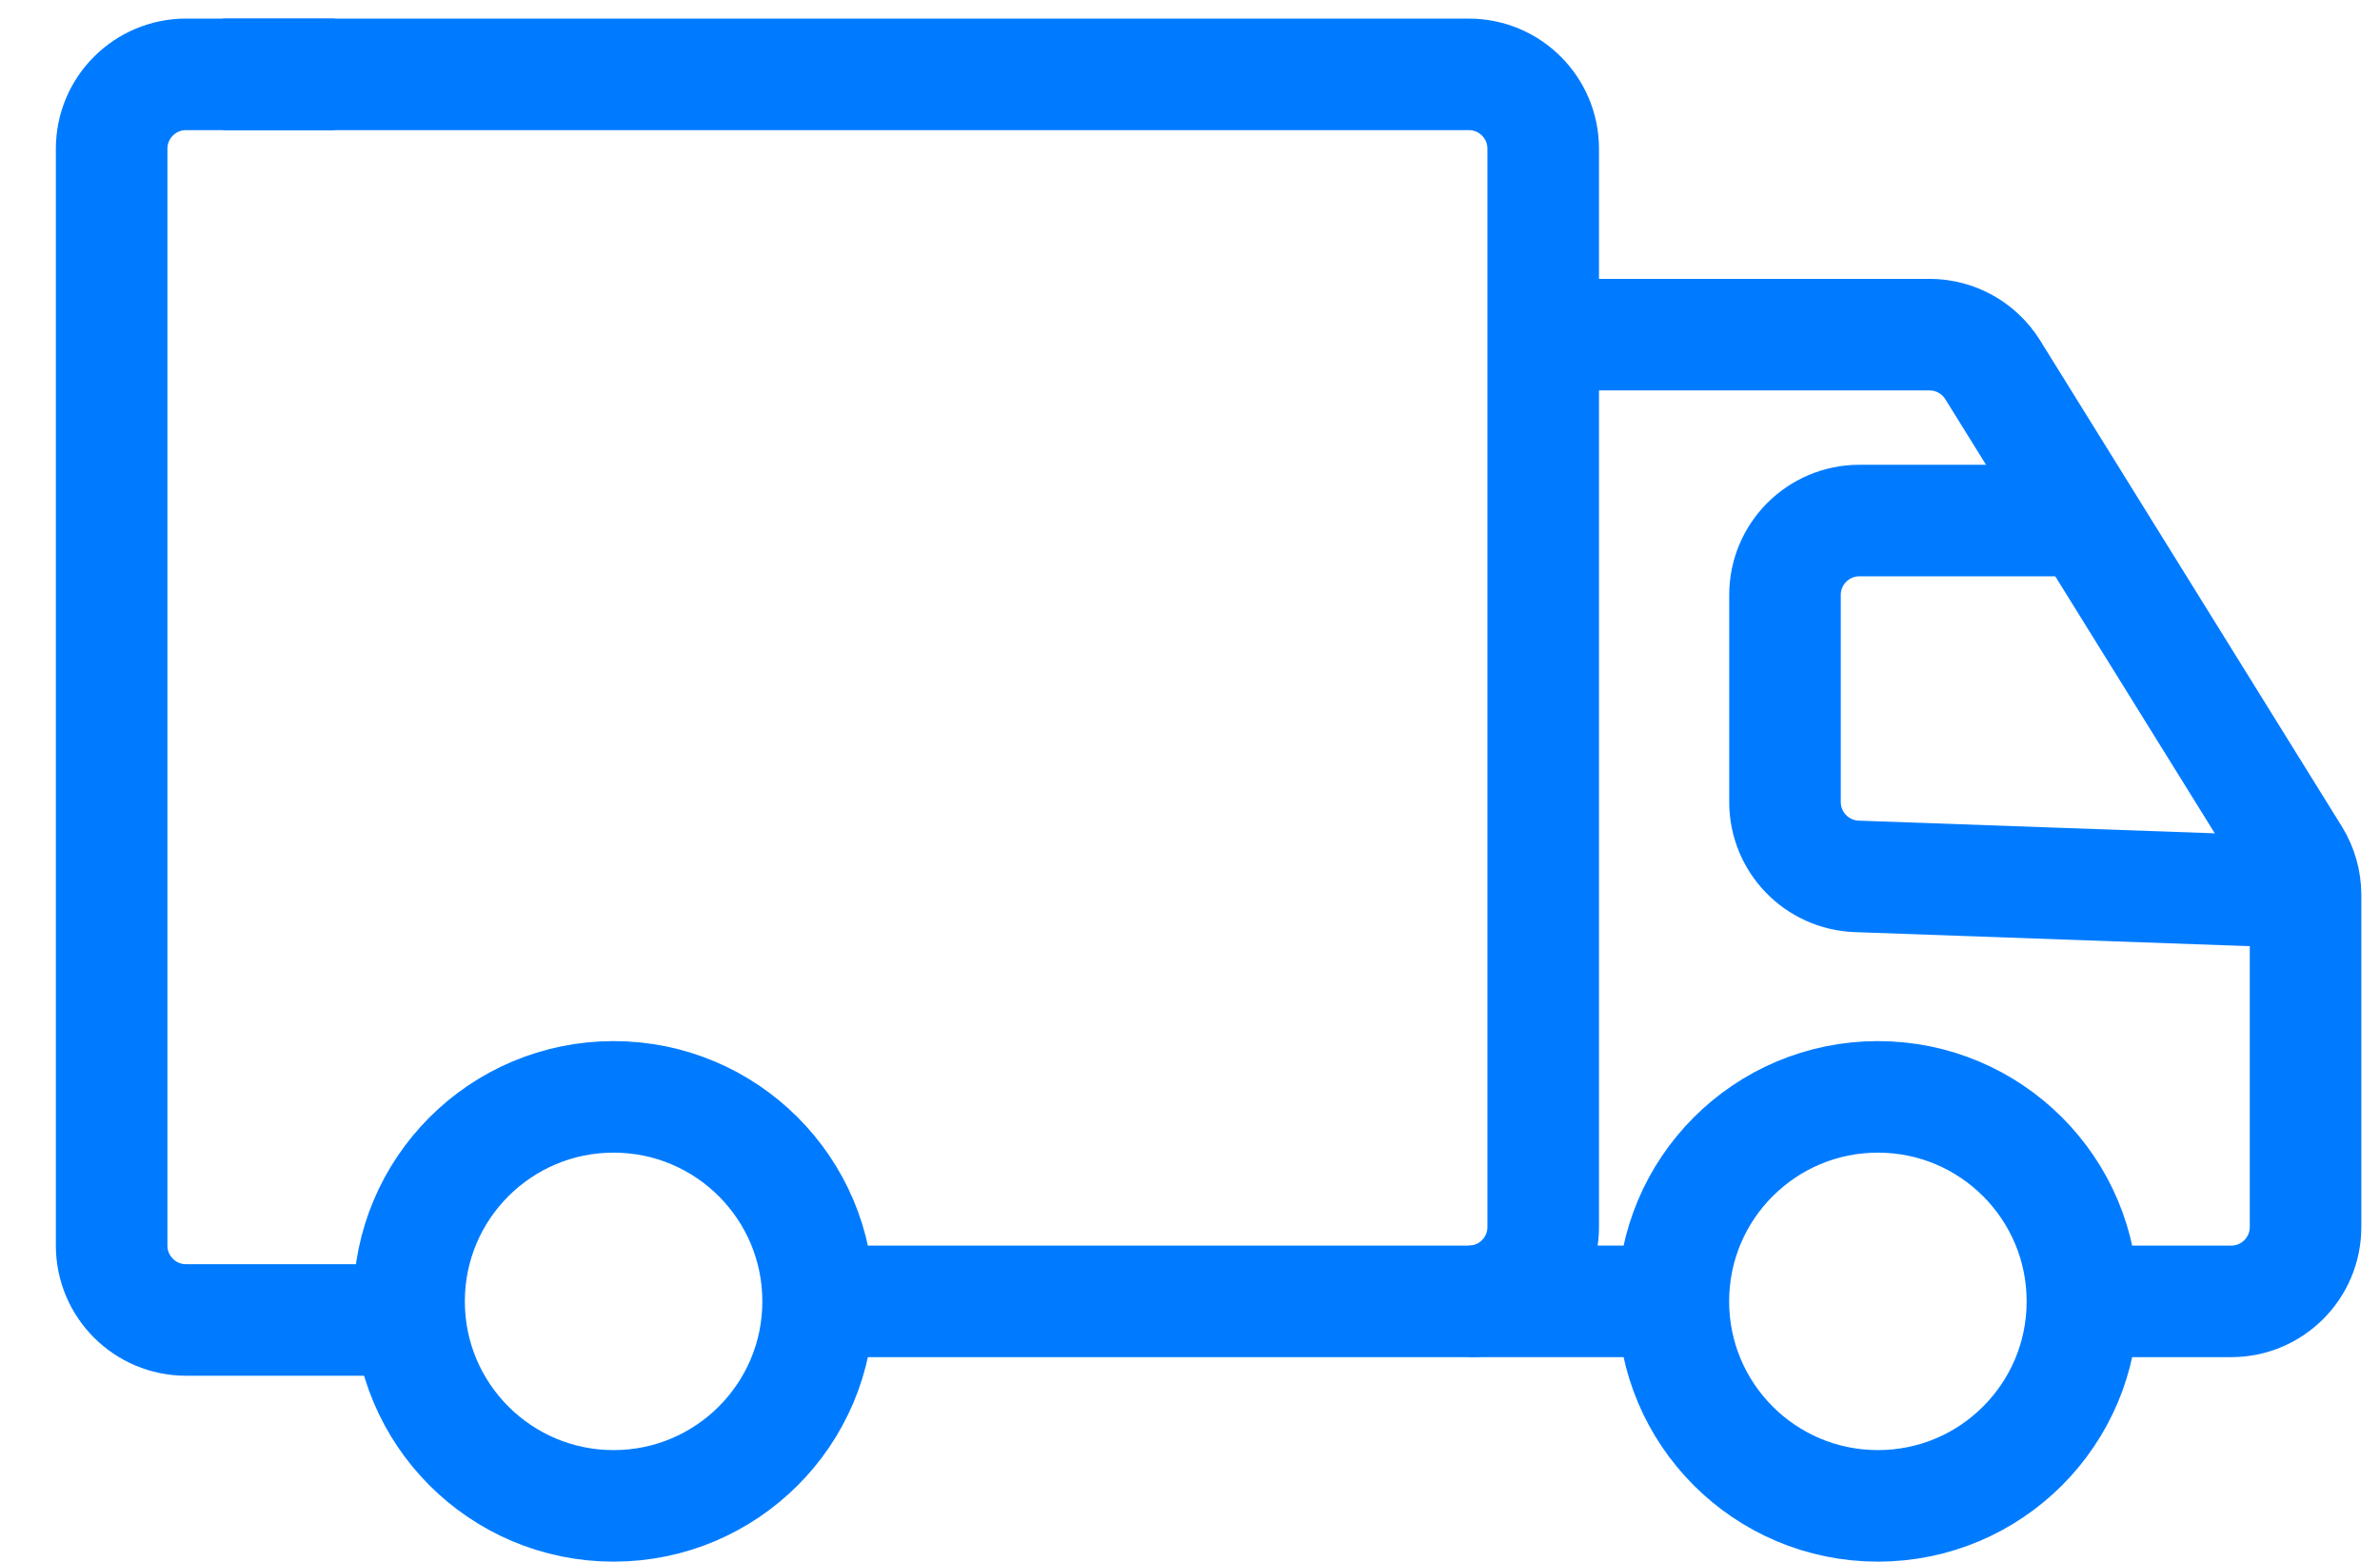 <svg width="32" height="21" viewBox="0 0 32 21" fill="none" xmlns="http://www.w3.org/2000/svg">
<path d="M2.999 1H19.749C20.301 1 20.749 1.448 20.749 2V16.5C20.749 17.052 20.301 17.5 19.749 17.5H10.749" stroke="#007BFF" stroke-width="1.5"/>
<path d="M5.001 17.75H2.501C1.949 17.75 1.501 17.302 1.501 16.75V2C1.501 1.448 1.949 1 2.501 1H4.501" stroke="#007BFF" stroke-width="1.5"/>
<path d="M31 12L24.964 11.785C24.426 11.765 24 11.324 24 10.785V8C24 7.448 24.448 7 25 7H28.156" stroke="#007BFF" stroke-width="1.5"/>
<path d="M20.999 4.5H25.943C26.289 4.5 26.61 4.679 26.793 4.973L30.849 11.508C30.947 11.666 30.999 11.849 30.999 12.035V16.5C30.999 17.052 30.552 17.5 29.999 17.5H28.499" stroke="#007BFF" stroke-width="1.5"/>
<path d="M19.75 17.5H22.5" stroke="#007BFF" stroke-width="1.5"/>
<path d="M8.25 20.25C9.769 20.25 11 19.019 11 17.5C11 15.981 9.769 14.75 8.25 14.75C6.731 14.75 5.5 15.981 5.5 17.5C5.5 19.019 6.731 20.25 8.25 20.25Z" stroke="#007BFF" stroke-width="1.5"/>
<path d="M25.249 20.25C26.768 20.25 27.999 19.019 27.999 17.5C27.999 15.981 26.768 14.75 25.249 14.75C23.73 14.75 22.499 15.981 22.499 17.5C22.499 19.019 23.73 20.25 25.249 20.25Z" stroke="#007BFF" stroke-width="1.5"/>
</svg>
